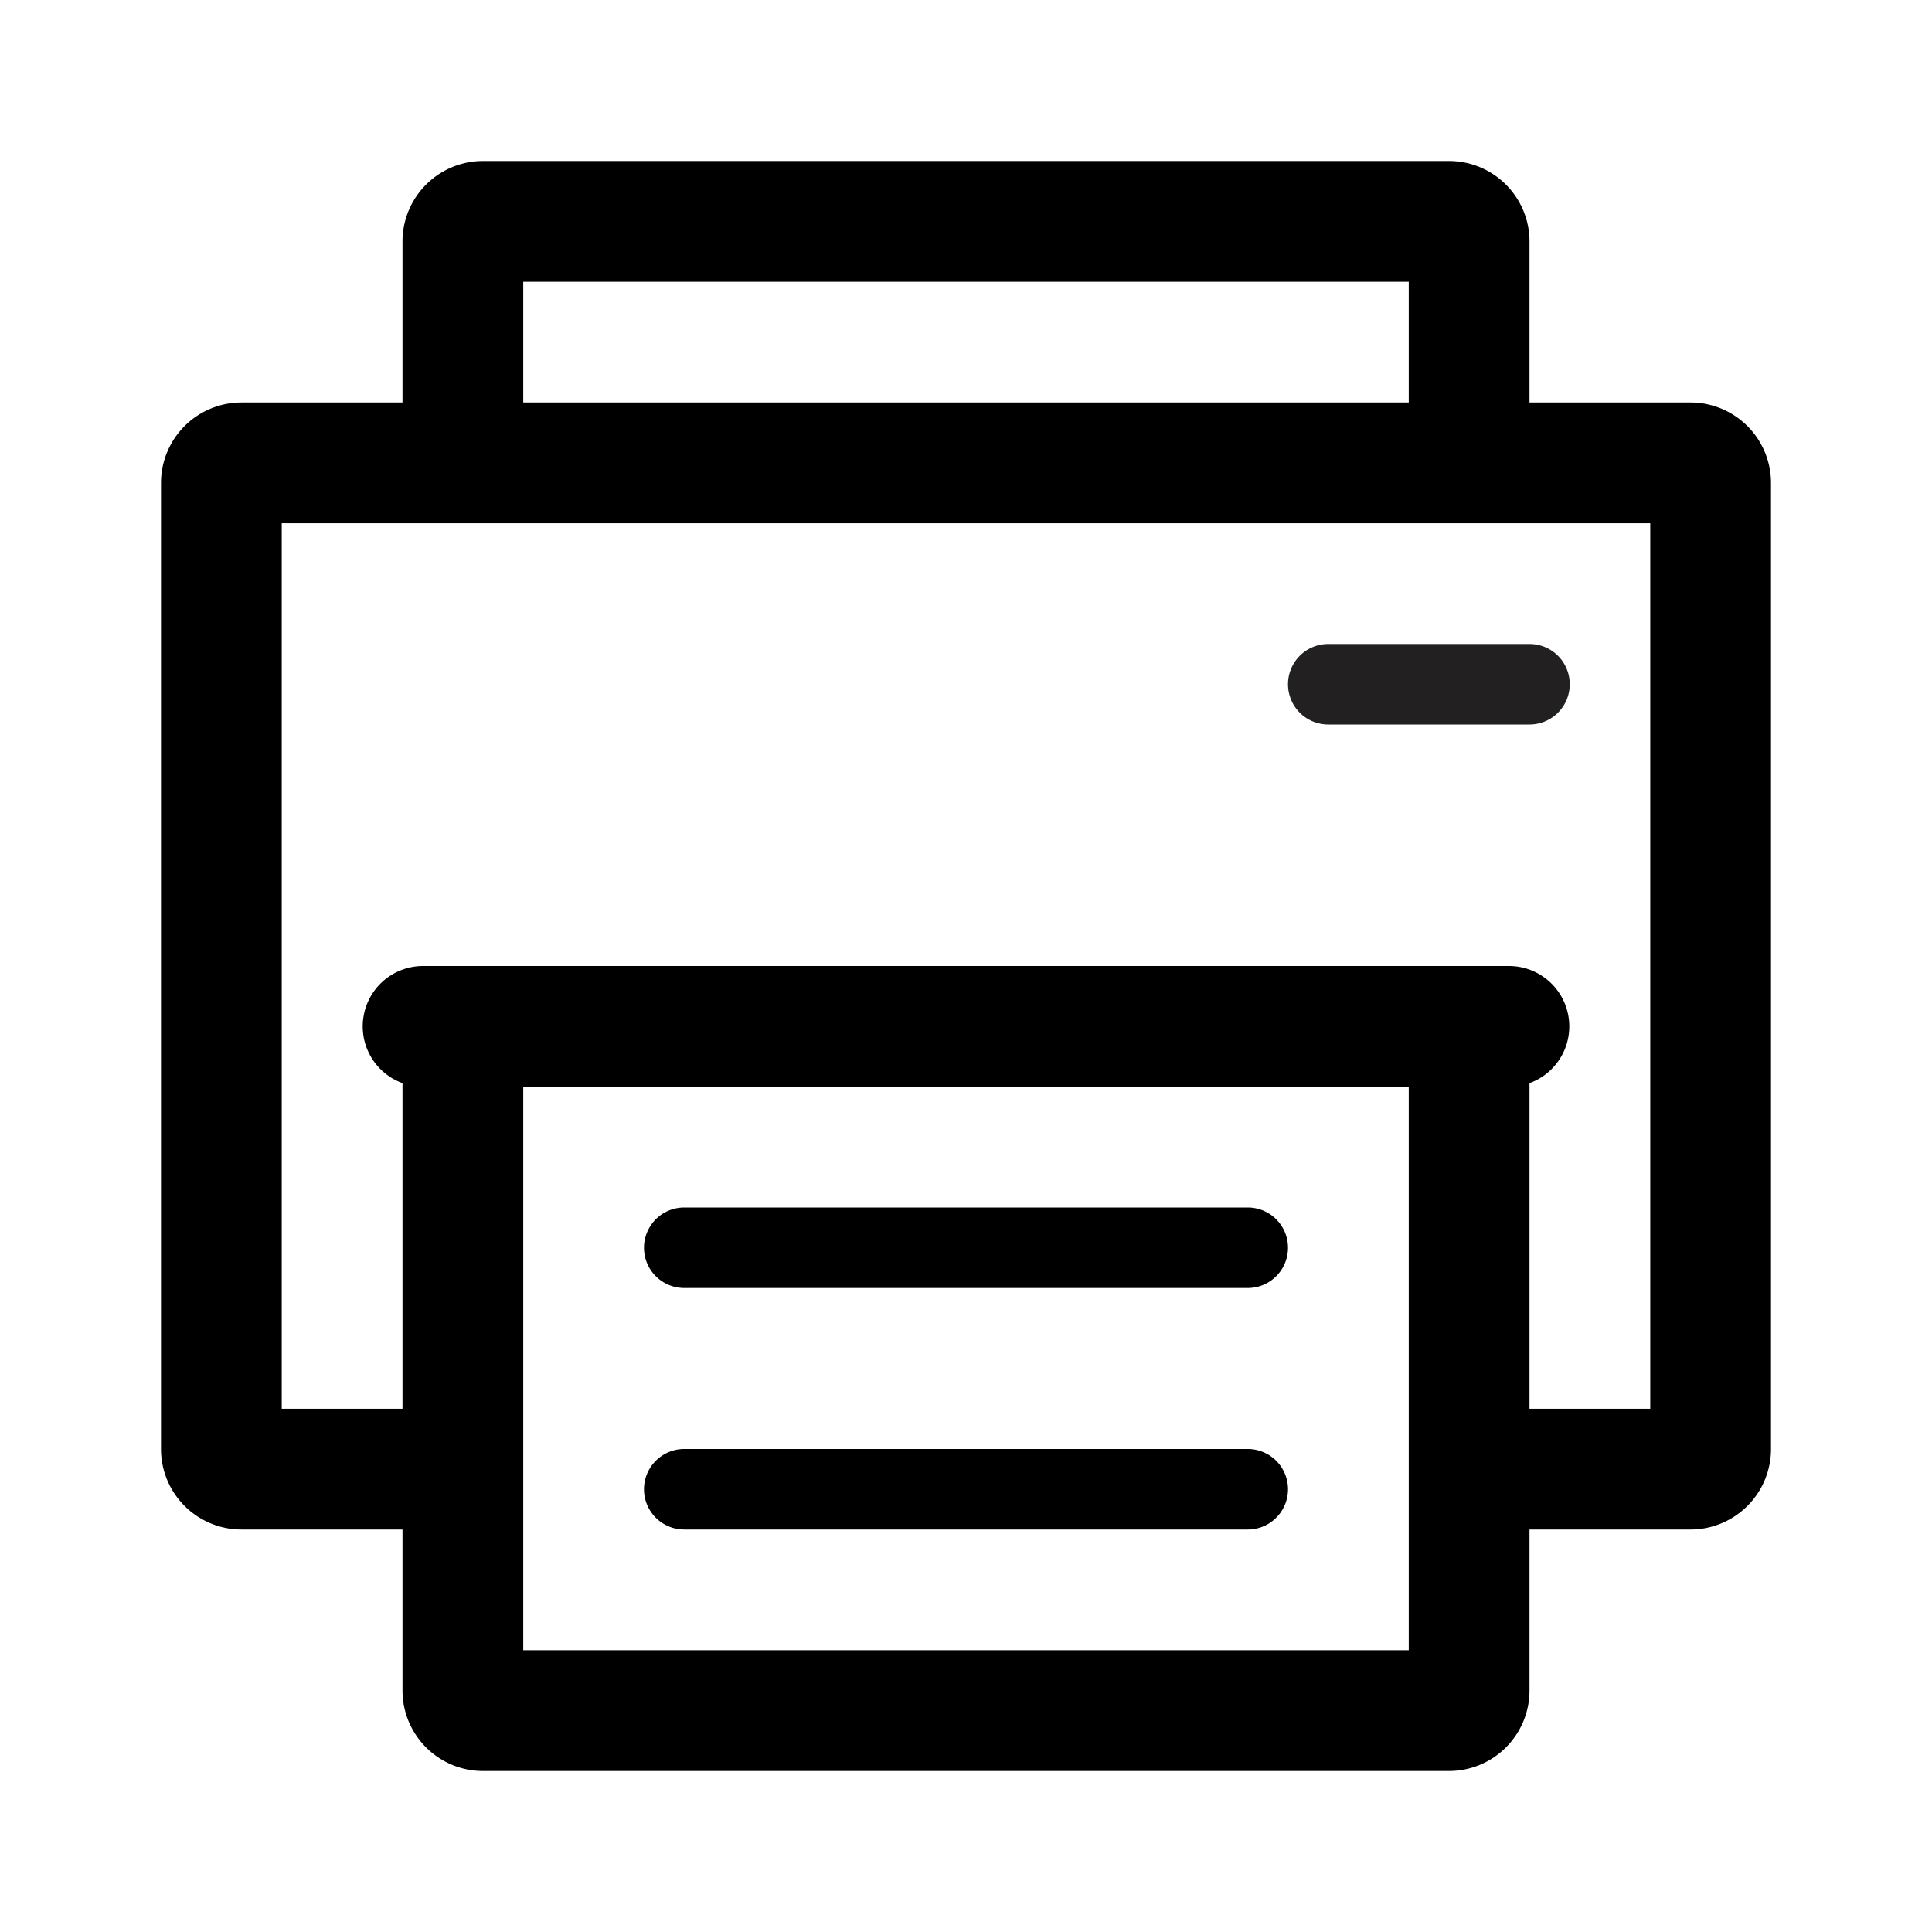 <svg xmlns="http://www.w3.org/2000/svg" viewBox="0 0 48 48"><path fill="#222020" d="M32 17a1 1 0 0 0 1 1h5a1 1 0 0 0 0-2h-5a1 1 0 0 0-1 1z"/><path d="M42 10h-4V6a2 2 0 0 0-2-2H12a2 2 0 0 0-2 2v4H6a2 2 0 0 0-2 2v24a2 2 0 0 0 2 2h4v4a2 2 0 0 0 2 2h24a2 2 0 0 0 2-2v-4h4a2 2 0 0 0 2-2V12a2 2 0 0 0-2-2zM13 7h22v3H13zm22 28v6H13V27h22zm6 0h-3v-8.09a1.5 1.5 0 0 0-.5-2.91h-27a1.5 1.5 0 0 0-.5 2.91V35H7V13h34z"/><path d="M17 32h14a1 1 0 0 0 0-2H17a1 1 0 0 0 0 2zM17 38h14a1 1 0 0 0 0-2H17a1 1 0 0 0 0 2z"/></svg>